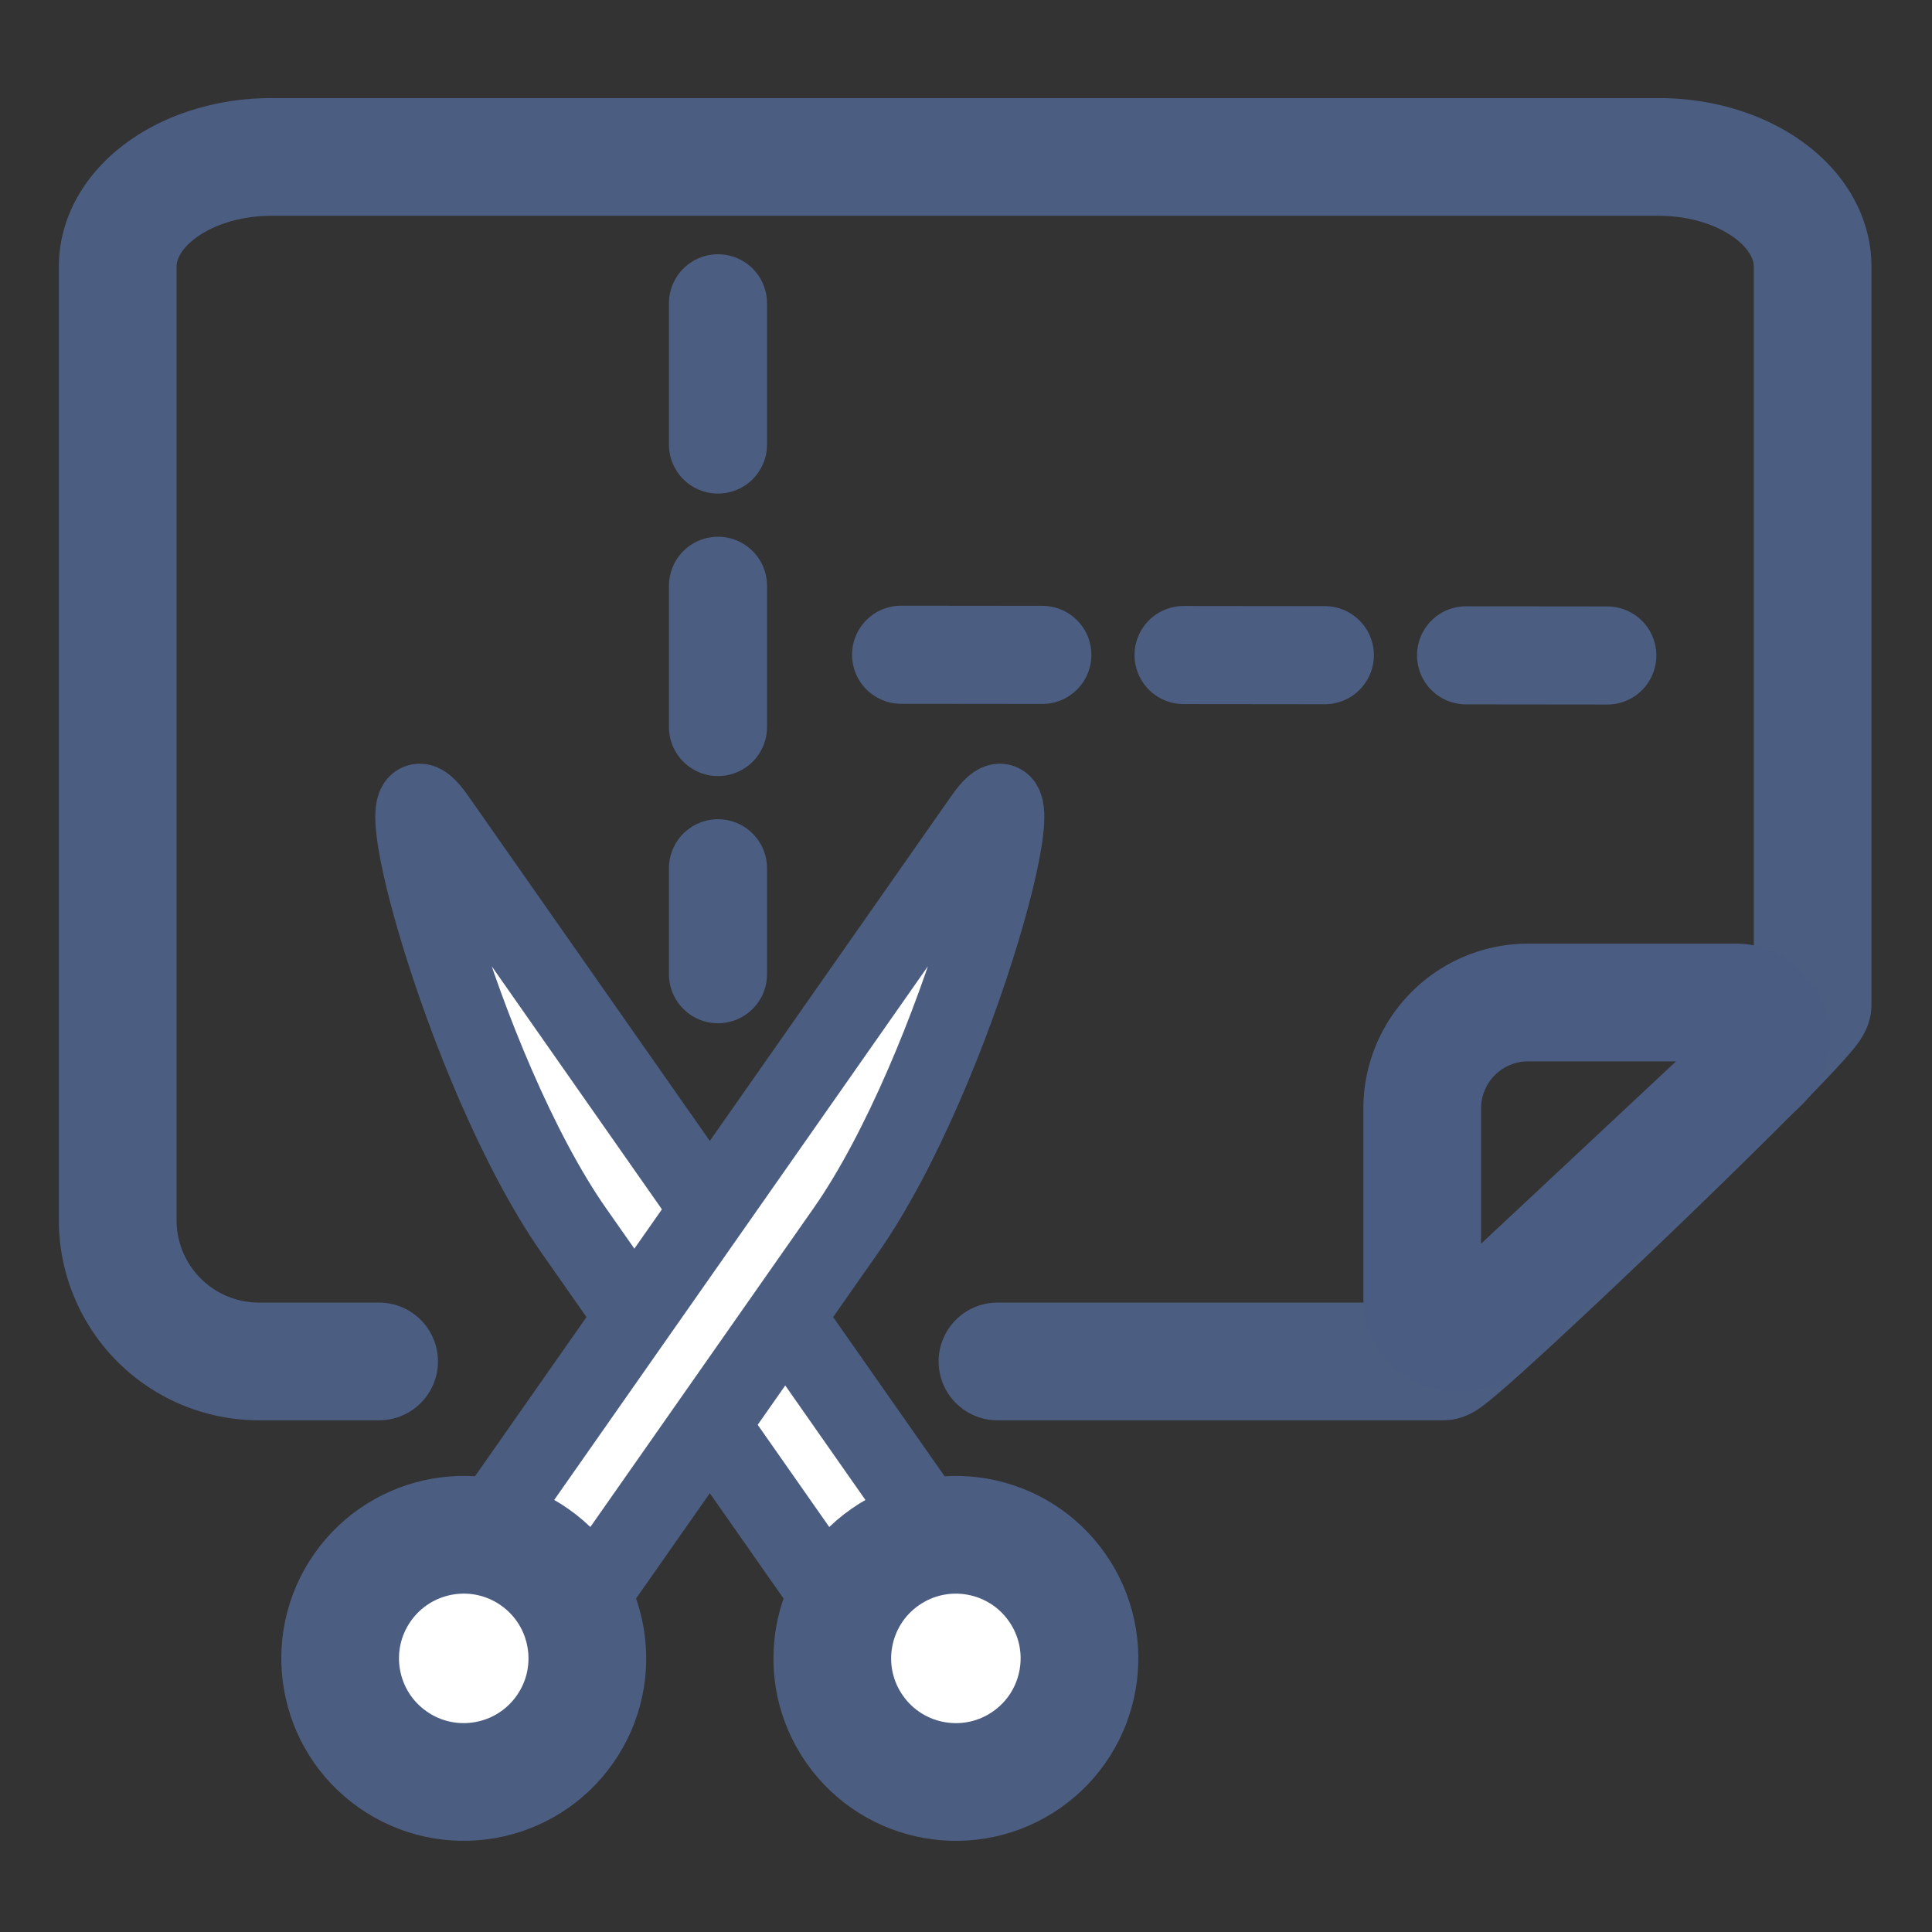 <svg xmlns="http://www.w3.org/2000/svg" width="65" height="65" viewBox="0 0 65 65">
    <rect x="0" y="0" width="65" height="65" fill="#333333" stroke="none"/>
    <g fill="none" fill-rule="evenodd">
        <path stroke="#4C5D82" stroke-linecap="round" stroke-width="3.96" d="M33.559 45.804h14.99c.391 0 12.435-11.517 12.435-12.012V8.976c0-2.041-2.321-3.696-5.184-3.696H9.144c-2.863 0-5.184 1.655-5.184 3.696v32.076a4.752 4.752 0 0 0 4.752 4.752h4.042"/>
        <path stroke="#4B5C83" stroke-width="3.96" d="M51.413 33.728h6.983a1.188 1.188 0 0 1 .811 2.055l-9.358 8.753a1.188 1.188 0 0 1-2-.868v-6.376a3.564 3.564 0 0 1 3.564-3.564z"/>
        <g fill="#FFF" stroke="#4C5D82">
            <g transform="rotate(-35 53.12 1.432)">
                <path stroke-width="2.64" d="M2.495 14.782C2.495 8.2 6.653-3.01 6.653.754v29.938H2.495v-15.91z"/>
                <circle cx="4.769" cy="33.941" r="4.158" stroke-width="3.96"/>
            </g>
            <g transform="scale(-1 1) rotate(-35 29.238 77.172)">
                <path stroke-width="2.64" d="M2.495 14.782C2.495 8.2 6.653-3.01 6.653.754v29.938H2.495v-15.91z"/>
                <circle cx="4.769" cy="33.941" r="4.158" stroke-width="3.96"/>
            </g>
        </g>
        <path stroke="#4C5D82" stroke-dasharray="4.752" stroke-linecap="round" stroke-width="3.3" d="M30.316 22.028l26.73.028M24.156 10.204v22.572"/>
    </g>
</svg>
